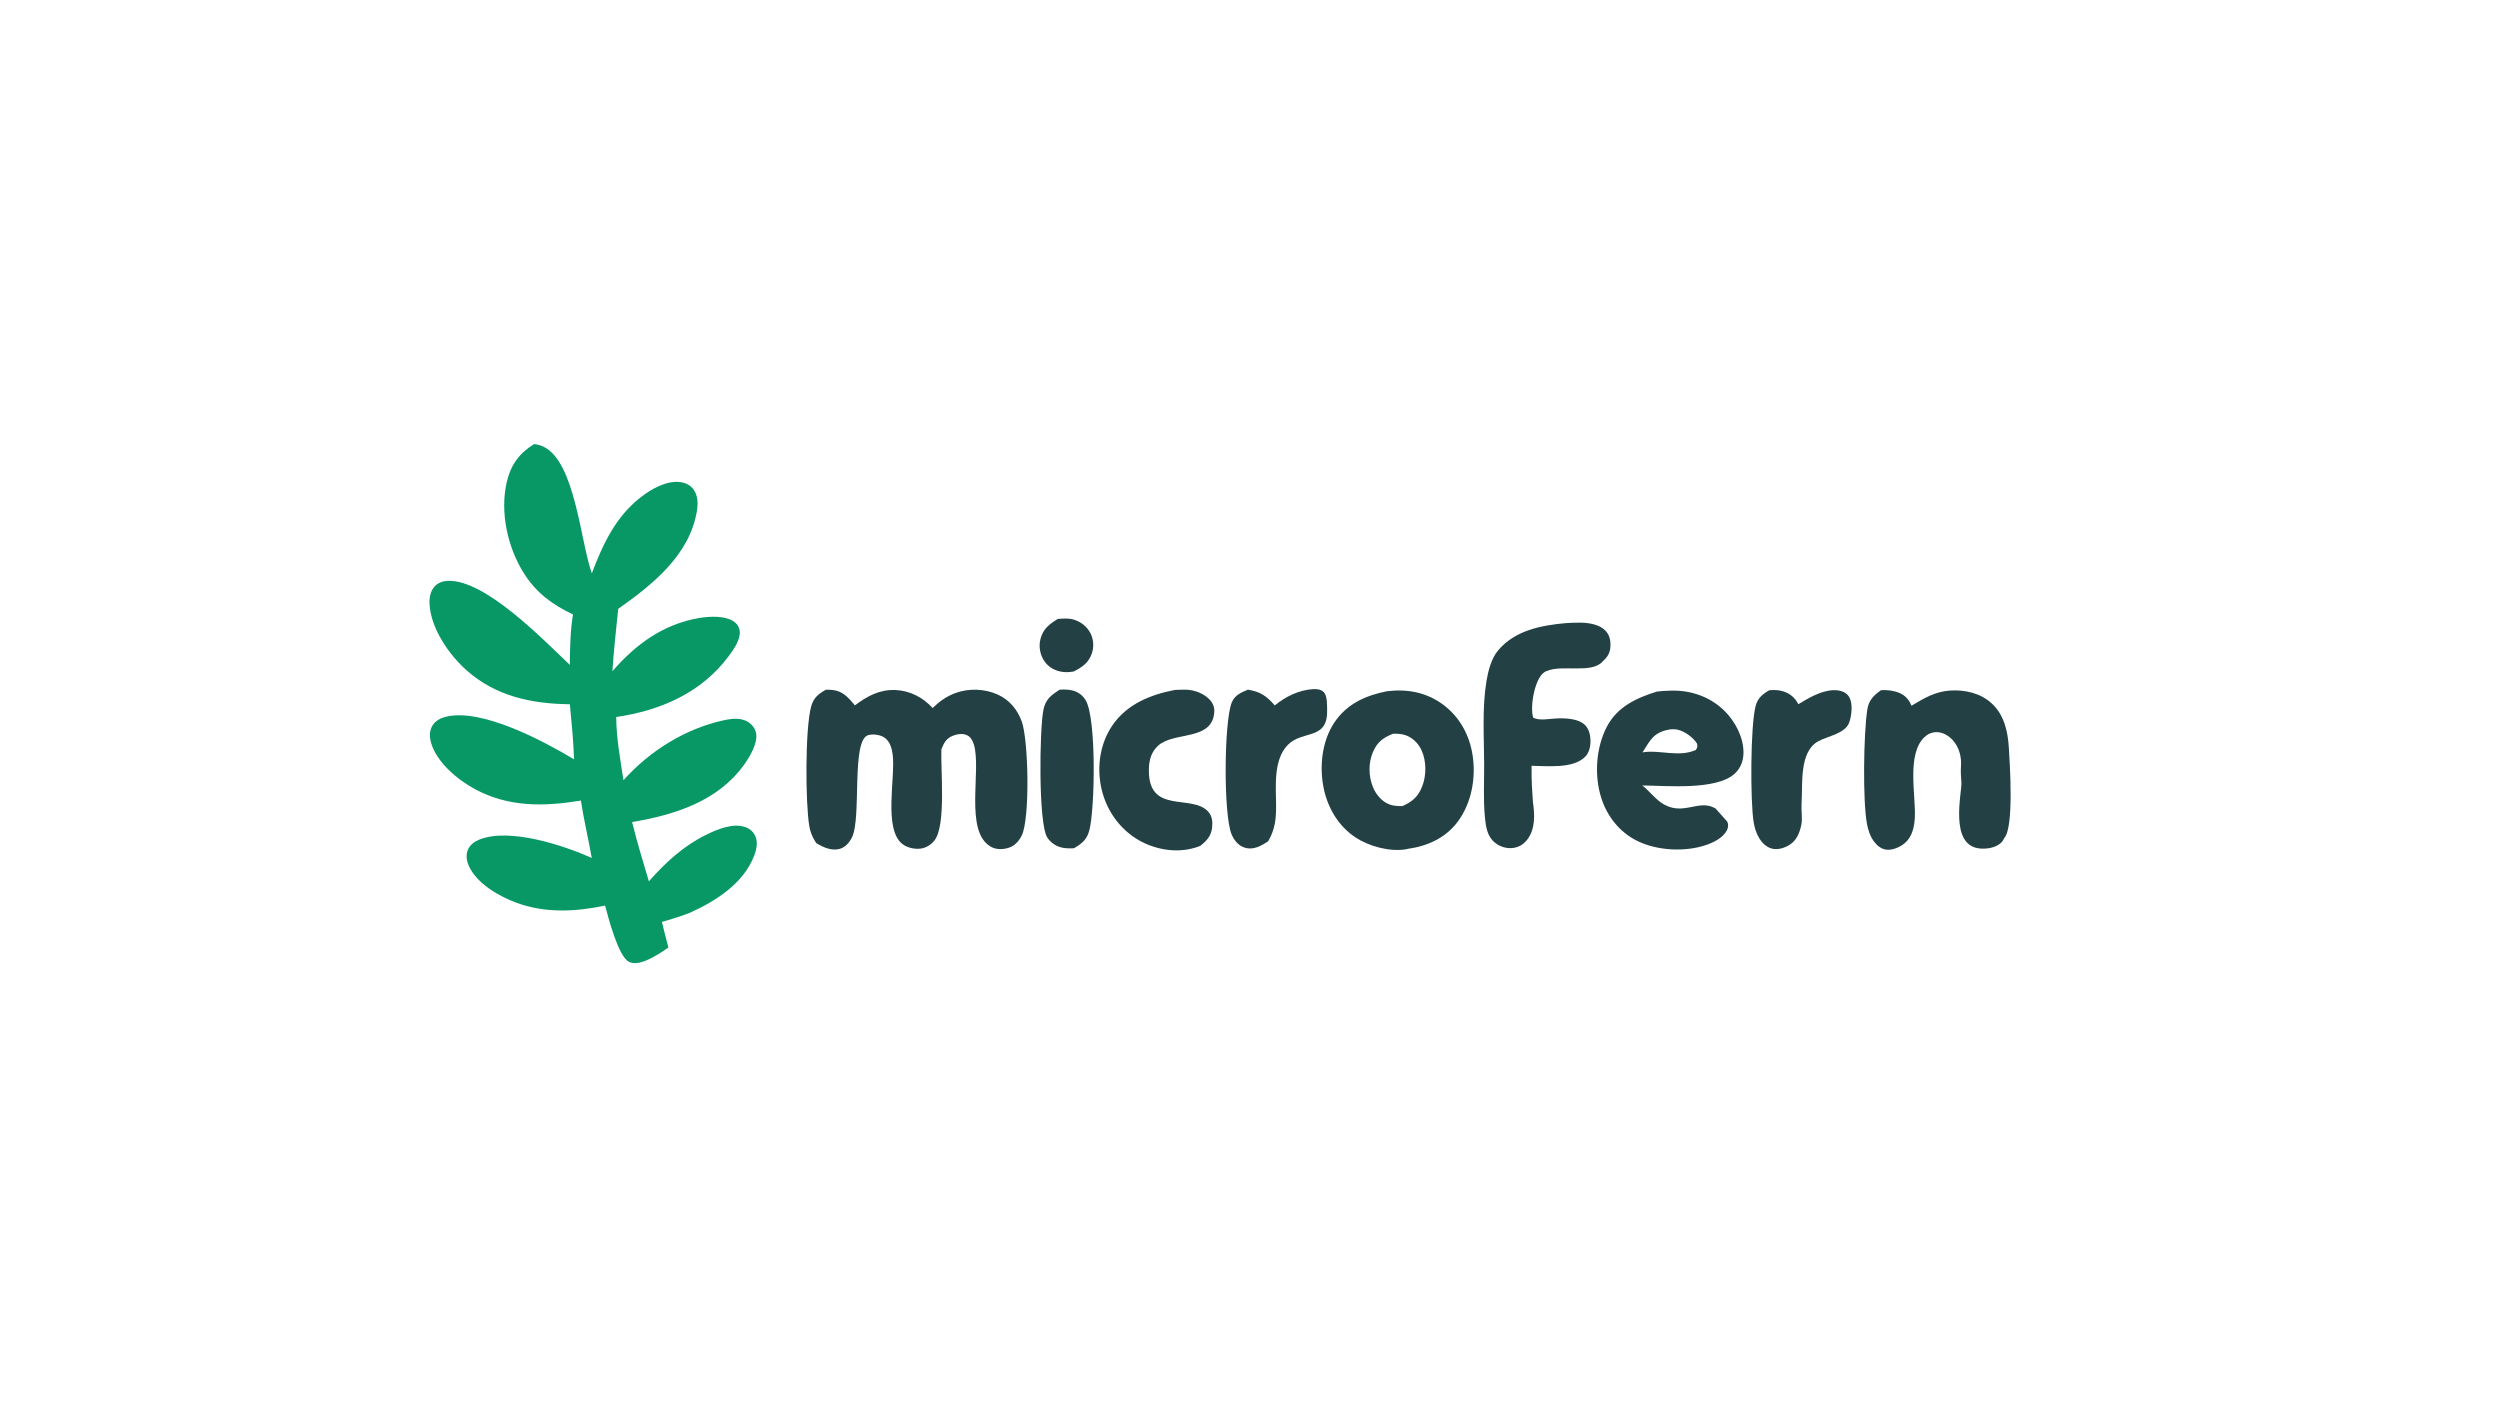 <?xml version="1.0" encoding="UTF-8" standalone="no"?>
<svg
   width="1280"
   height="720"
   version="1.1"
   id="svg12"
   xmlns="http://www.w3.org/2000/svg"
   xmlns:svg="http://www.w3.org/2000/svg">
  <defs
     id="defs12" />
  <path
     fill="#234145"
     d="m 541.629,316.893 c 2.596,-0.195 5.348,-0.439 7.889,0.272 3.682,1.031 6.958,3.522 8.742,6.928 1.639,3.13 1.929,6.95 0.822,10.298 -1.629,4.927 -4.913,7.176 -9.36,9.421 -2.506,0.418 -4.681,0.519 -7.177,-0.068 -3.443,-0.81 -6.364,-2.773 -8.204,-5.821 -1.915,-3.175 -2.544,-7.041 -1.652,-10.647 1.287,-5.204 4.532,-7.731 8.94,-10.383 z"
     id="path2" />
  <path
     fill="#234145"
     d="m 542.469,353.137 c 2.163,-0.162 4.526,-0.157 6.642,0.382 2.865,0.729 5.239,2.455 6.751,5.004 5.574,9.395 4.735,55.148 1.95,66.323 -1.238,4.969 -3.654,6.906 -7.934,9.47 -1.794,0.097 -3.723,0.083 -5.498,-0.217 -3.383,-0.571 -6.279,-2.431 -8.166,-5.296 -4.636,-7.037 -4.031,-55.875 -1.93,-65.653 1.106,-5.148 3.945,-7.25 8.185,-10.013 z"
     id="path3" />
  <path
     fill="#234145"
     d="m 652.674,361.173 c 5.57,-4.522 12.279,-7.875 19.546,-8.333 1.991,-0.125 4.036,0.066 5.54,1.525 1.92,1.864 1.718,7.296 1.72,9.946 0.013,14.74 -12.736,9.423 -20.17,17.122 -7.34,7.601 -6.044,20.804 -5.956,30.598 0.051,7.066 -0.427,12.389 -4.029,18.671 -1.303,0.87 -2.618,1.711 -4.038,2.381 -2.863,1.351 -5.792,1.869 -8.803,0.616 -2.796,-1.164 -4.731,-3.758 -5.889,-6.469 -4.255,-9.971 -3.925,-58.05 0.102,-67.655 1.535,-3.662 4.8,-5.05 8.241,-6.465 6.415,1.034 9.537,3.239 13.736,8.063 z"
     id="path4" />
  <path
     fill="#234145"
     d="m 920.752,360.545 c 1.408,-0.841 2.821,-1.676 4.247,-2.487 5.005,-2.847 11.975,-5.914 17.826,-4.185 1.811,0.535 3.323,1.687 4.169,3.39 1.712,3.442 1.027,9.061 -0.155,12.553 -1.934,5.719 -10.885,7.055 -15.682,9.597 -10.167,5.388 -8.088,22.194 -8.761,32.243 -0.211,3.157 0.48,7.355 -0.044,10.191 -0.755,4.095 -2.254,8.189 -5.874,10.566 -2.599,1.706 -6.128,2.869 -9.224,2.084 -2.836,-0.719 -5.034,-2.905 -6.526,-5.335 -1.515,-2.466 -2.398,-5.339 -2.857,-8.182 -1.772,-10.973 -1.68,-49.325 1.007,-59.534 1.038,-3.947 3.501,-6.046 6.93,-8.01 2.388,-0.247 4.644,-0.228 6.955,0.473 3.772,1.145 6.139,3.177 7.989,6.636 z"
     id="path5" />
  <path
     fill="#234145"
     d="m 601.509,353.25 c 1.868,-0.084 3.746,-0.168 5.618,-0.139 4.31,0.066 9.235,1.918 12.224,5.104 1.593,1.698 2.501,3.828 2.368,6.186 -0.852,15.185 -20.53,9.957 -28.729,17.357 -3.422,3.089 -4.6,7.133 -4.749,11.626 -0.803,24.203 22.131,12.746 30.455,22.289 1.991,2.283 2.224,5.224 1.896,8.099 -0.484,4.254 -2.761,6.722 -5.997,9.276 -1.499,0.672 -3.106,1.126 -4.702,1.501 -9.484,2.228 -20.196,-0.078 -28.337,-5.269 -9.249,-5.898 -15.571,-15.56 -17.785,-26.261 -2.209,-10.673 -0.517,-22.231 5.591,-31.363 7.419,-11.094 19.599,-15.972 32.147,-18.406 z"
     id="path6" />
  <path
     fill="#234145"
     d="m 801.771,319.033 c 2.587,-0.189 5.193,-0.273 7.787,-0.22 4.198,0.087 9.535,0.948 12.533,4.197 2.051,2.223 2.604,5.03 2.456,7.968 -0.168,3.325 -1.514,5.48 -3.957,7.636 -5.429,6.507 -20.83,1.525 -28.507,4.919 -6.282,1.564 -9.005,19.091 -7.019,23.991 3.396,1.53 7.762,0.55 11.4,0.344 4.555,-0.26 11.52,-0.09 14.996,3.286 2.222,2.158 2.883,5.469 2.863,8.457 -0.02,2.887 -0.756,5.984 -2.91,8.043 -6.283,6.007 -19.089,4.53 -27.25,4.436 -0.037,10.3 0.258,10.893 0.695,18.549 0.949,6.392 1.275,13.772 -2.87,19.196 -1.821,2.383 -4.332,3.981 -7.336,4.334 -3.311,0.389 -6.599,-0.609 -9.201,-2.685 -3.985,-3.181 -4.681,-8.018 -5.156,-12.831 -0.898,-9.101 -0.369,-18.328 -0.409,-27.458 -0.06,-13.957 -1.098,-28.736 1.193,-42.532 0.861,-5.187 2.499,-11.565 5.935,-15.644 8.697,-10.322 22.028,-12.825 34.757,-13.986 z"
     id="path7" />
  <path
     fill="#234145"
     d="m 962.951,353.436 c 3.058,-0.348 6.61,0.135 9.454,1.317 3.179,1.32 4.955,3.451 6.282,6.562 6.425,-3.797 12.014,-7.226 19.687,-7.746 7.586,-0.514 15.466,1.255 21.226,6.433 6.56,5.895 8.44,14.561 8.94,23.003 0.53,8.795 2.65,40.458 -2.34,46.079 -0.44,0.973 -0.95,1.758 -1.74,2.484 -2.69,2.449 -6.92,3.14 -10.44,2.893 -16.505,-1.154 -9.327,-29.05 -9.796,-33.979 -0.262,-2.752 -0.364,-5.638 -0.195,-8.305 0.3,-4.79 -0.95,-9.61 -4.233,-13.233 -2.035,-2.248 -5.061,-4.066 -8.172,-4.084 -2.438,-0.015 -4.523,0.867 -6.276,2.521 -9.286,8.762 -4.374,29.9 -4.959,41.253 -0.239,4.627 -1.32,9.749 -4.997,12.91 -2.474,2.127 -6.233,3.848 -9.556,3.488 -2.588,-0.28 -4.786,-2.085 -6.3,-4.099 -1.983,-2.638 -3.07,-5.911 -3.663,-9.125 -2.18,-11.833 -1.742,-46.041 0.188,-58.497 0.746,-4.809 3.105,-7.077 6.889,-9.875 z"
     id="path8" />
  <path
     fill="#234145"
     d="m 848.447,354.061 c 2.519,-0.304 5.066,-0.412 7.603,-0.46 9.946,-0.191 19.665,3.268 26.813,10.291 5.527,5.43 9.826,13.542 9.805,21.429 -0.011,4.055 -1.386,7.836 -4.355,10.661 -9.25,8.801 -35.267,6.286 -47.469,6.171 3.456,2.642 5.949,6.165 9.532,8.705 10.984,7.787 19.326,-2.22 28.014,3.117 l 5.995,6.744 c 0.65,1.509 0.51,3.02 -0.245,4.458 -2.03,3.871 -6.891,6.22 -10.832,7.542 -10.865,3.644 -25.297,2.824 -35.504,-2.402 -8.741,-4.475 -14.938,-12.369 -17.922,-21.656 -3.678,-11.45 -2.795,-25.753 2.764,-36.473 5.363,-10.341 15.224,-14.871 25.801,-18.127 z m 6.72,19.376 c -8.79,1.455 -10.141,5.569 -14.204,11.771 8.684,-1.476 18.561,2.714 27.308,-1.237 0.88,-1.433 0.852,-1.515 0.638,-3.192 -2.03,-3.291 -6.307,-6.375 -10.093,-7.211 -1.188,-0.262 -2.443,-0.207 -3.649,-0.131 z"
     id="path9" />
  <path
     fill="#234145"
     d="m 710.098,353.92 c 10.335,-1.275 20.152,0.495 28.679,6.779 8.547,6.299 13.613,15.618 15.203,26.033 1.768,11.586 -0.543,24.471 -7.628,33.973 -6.219,8.341 -15.495,12.522 -25.581,13.906 -0.246,0.069 -0.608,0.182 -0.875,0.226 -8.376,1.36 -18.839,-1.465 -25.794,-6.015 -8.706,-5.695 -14.254,-15.04 -16.353,-25.122 -2.307,-11.085 -0.964,-24.098 5.367,-33.664 6.348,-9.591 16.067,-13.975 26.982,-16.116 z m 3.172,21.75 c -5.017,1.946 -8.12,4.254 -10.305,9.318 -2.391,5.542 -2.305,12.384 -0.042,17.953 1.522,3.747 4.389,7.253 8.194,8.83 2.153,0.892 4.611,0.945 6.915,0.945 5.121,-2.256 8.098,-4.845 10.16,-10.173 2.181,-5.635 2.169,-12.968 -0.402,-18.482 -1.607,-3.446 -4.438,-6.307 -8.047,-7.601 -2.028,-0.728 -4.334,-0.829 -6.473,-0.79 z"
     id="path10" />
  <path
     fill="#234145"
     d="m 477.521,362.499 c 3.352,-3.309 7.019,-5.913 11.451,-7.592 6.869,-2.603 15.13,-2.333 21.83,0.693 5.946,2.686 10,7.522 12.263,13.582 3.568,9.555 4.323,49.696 0.107,58.495 -1.347,2.81 -3.604,5.398 -6.642,6.361 -2.954,0.936 -6.347,1.074 -9.115,-0.461 -13.95,-7.733 -4.737,-39.18 -8.81,-52.435 -0.602,-1.96 -1.624,-3.848 -3.57,-4.749 -2.225,-1.031 -5.112,-0.532 -7.308,0.36 -2.966,1.205 -4.348,3.412 -5.478,6.227 l -0.257,0.649 c -0.448,10.619 2.5,38.853 -3.52,46.64 -1.761,2.279 -4.385,3.883 -7.254,4.233 -3.039,0.371 -6.894,-0.501 -9.286,-2.434 -9.709,-7.844 -3.386,-34.073 -4.881,-45.721 -0.409,-3.183 -1.415,-6.782 -4.212,-8.702 -2.111,-1.449 -5.882,-1.967 -8.34,-1.243 -8.758,2.581 -3.307,42.249 -8.277,52.293 -1.296,2.62 -3.321,5.067 -6.226,5.909 -4.187,1.214 -8.552,-0.79 -12.054,-2.912 -0.287,-0.432 -0.562,-0.865 -0.828,-1.31 -1.412,-2.366 -2.298,-4.71 -2.76,-7.432 -2.001,-11.776 -2.192,-49.761 0.96,-61.259 1.205,-4.399 3.657,-6.366 7.5,-8.527 1.108,-0.032 2.22,-0.014 3.325,0.089 5.369,0.498 8.327,4.03 11.58,7.89 6.254,-4.693 12.57,-8.153 20.62,-7.848 7.526,0.286 14.121,3.734 19.182,9.204 z"
     id="path11" />
  <path
     fill="#089866"
     d="m 273.418,227.397 c 1.703,0.092 3.188,0.551 4.727,1.257 16.301,7.48 19.093,48.81 24.866,64.882 5.724,-14.967 12.078,-28.827 25.032,-38.936 5.426,-4.235 13.247,-8.721 20.388,-7.748 2.641,0.359 5.032,1.547 6.635,3.726 2.409,3.277 2.356,7.617 1.688,11.448 -3.905,22.4 -22.799,37.419 -40.234,49.713 -1.087,10.664 -2.275,21.253 -2.972,31.956 11.798,-13.732 26.025,-24.09 44.197,-27.23 5.378,-0.93 13.829,-1.467 18.438,2.099 1.381,1.068 2.331,2.647 2.538,4.388 0.539,4.543 -3.069,9.549 -5.646,13.015 -14.007,18.849 -34.949,27.803 -57.572,31.152 0.039,10.736 2.117,21.739 3.709,32.335 13.487,-15.029 31.741,-26.465 51.586,-30.727 4.106,-0.882 9.024,-1.377 12.662,1.203 1.951,1.382 3.392,3.499 3.721,5.891 0.683,4.958 -3.261,11.537 -5.994,15.416 -13.353,18.953 -35.778,25.994 -57.544,29.648 2.477,10.21 5.611,20.276 8.582,30.351 8.519,-9.631 17.598,-18.035 29.225,-23.777 5.738,-2.834 13.841,-6.255 20.201,-3.967 2.247,0.808 4.053,2.319 5.04,4.528 1.423,3.183 0.695,6.797 -0.489,9.927 -5.414,14.313 -19.62,23.373 -32.906,29.358 -4.721,1.876 -9.51,3.315 -14.387,4.724 0.982,4.372 2.196,8.715 3.311,13.056 -3.671,2.658 -8.096,5.467 -12.339,7.043 -2.445,0.907 -5.473,1.549 -7.913,0.288 -5.404,-2.792 -10.534,-22.619 -12.146,-28.749 -15.222,3.141 -30.463,3.978 -45.293,-1.429 -9.003,-3.283 -20.439,-9.868 -24.476,-18.882 -1.167,-2.605 -1.644,-5.598 -0.48,-8.298 1.112,-2.58 3.4,-4.223 5.936,-5.231 15.5,-6.163 43.217,3.054 57.47,9.428 -1.718,-9.833 -4.084,-19.48 -5.56,-29.376 -18.831,3.131 -37.027,3.45 -54.259,-5.85 -8.917,-4.813 -19.634,-13.76 -22.471,-23.796 -0.812,-2.872 -0.885,-6.067 0.705,-8.692 1.512,-2.495 4.077,-3.862 6.839,-4.552 18.439,-4.606 50.295,12.589 65.678,21.766 -0.314,-9.372 -1.227,-18.841 -2.135,-28.175 -19.552,-0.249 -37.723,-4.005 -52.758,-17.273 -9.205,-8.123 -18.459,-21.588 -19.101,-34.136 -0.161,-3.143 0.468,-6.635 2.693,-9.003 1.787,-1.901 4.233,-2.699 6.777,-2.784 19.15,-0.639 48.808,30.193 62.376,43.033 0.043,-8.656 0.246,-17.246 1.605,-25.814 -10.694,-5.125 -18.799,-11.062 -25.188,-21.19 -8.314,-13.178 -12.272,-31.266 -8.719,-46.589 2.04,-8.799 6.361,-14.731 13.957,-19.427 z"
     id="path12" />
</svg>
